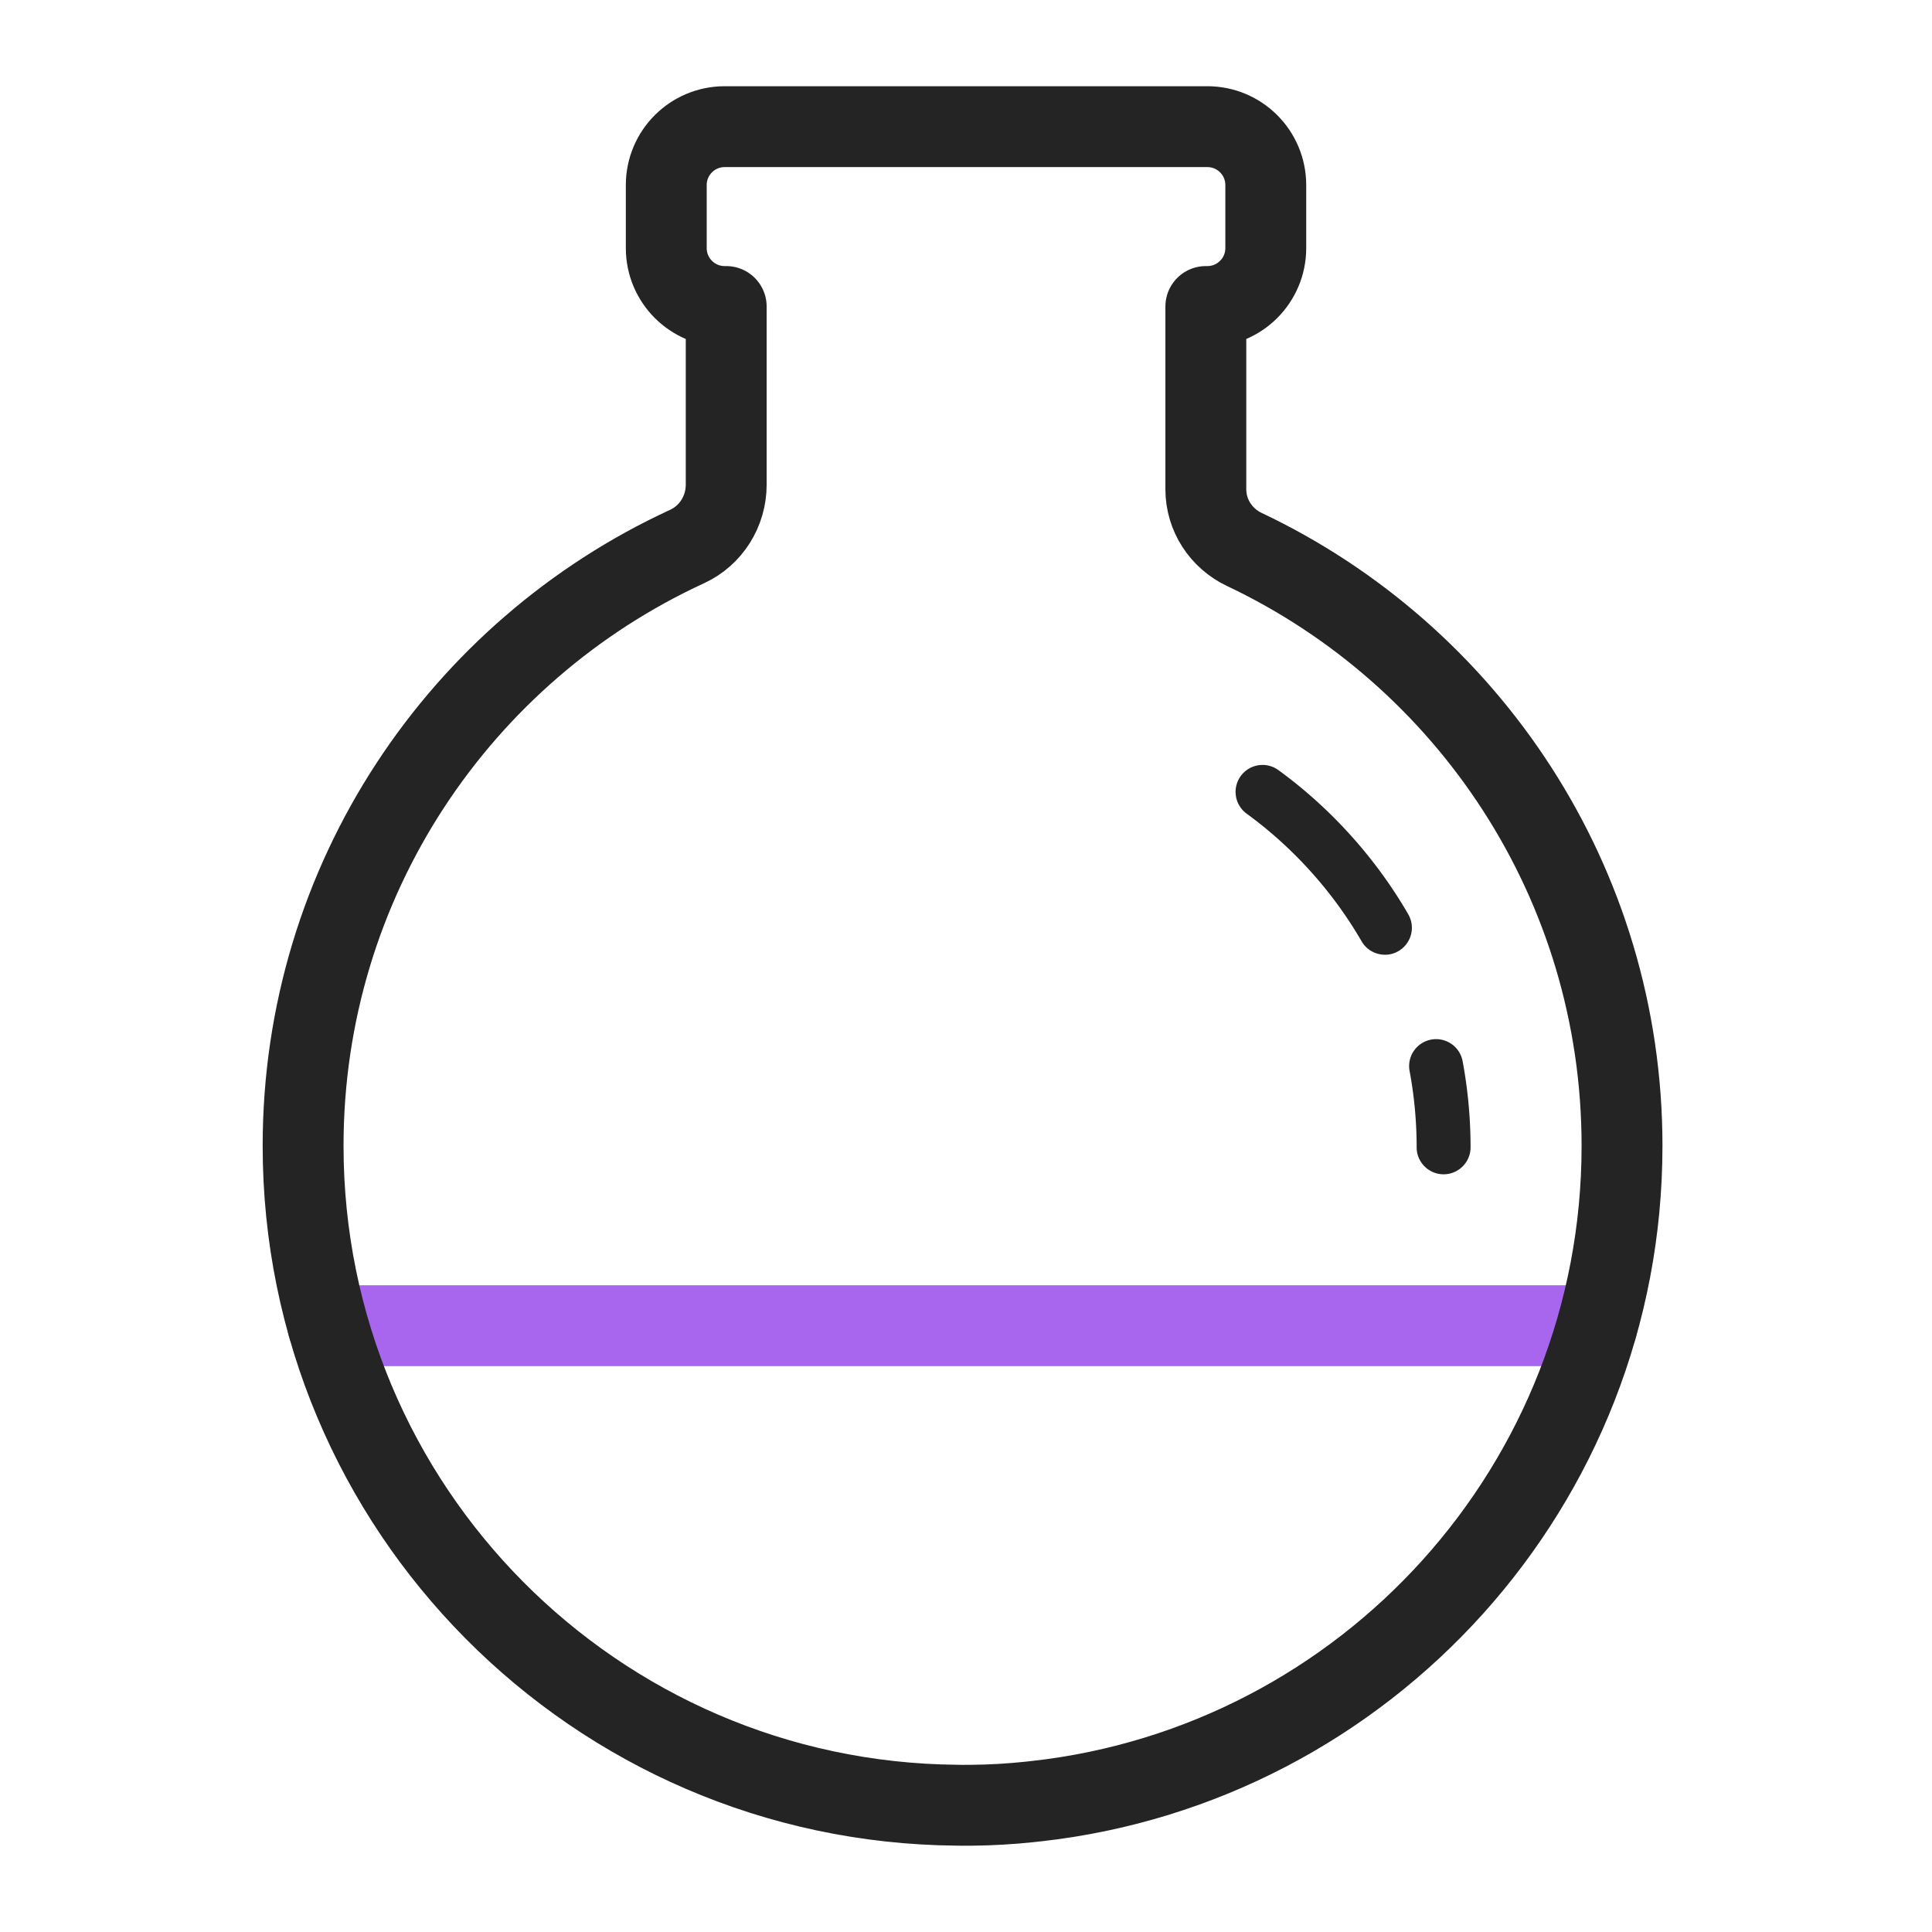 <svg xmlns="http://www.w3.org/2000/svg" width="430" height="430" fill="none" viewBox="0 0 430 430"><path stroke="#a866ee" stroke-linecap="round" stroke-linejoin="round" stroke-width="18" d="M72.98 295.06h282.499"/><path stroke="#242424" stroke-linecap="round" stroke-linejoin="round" stroke-width="18" d="M230.7 400.88c73.31-8.19 130.31-70.36 130.31-145.85 0-58.62-34.37-109.21-84.05-132.73-5.2-2.46-8.58-7.64-8.58-13.4V68.22h.34c7.18 0 13-5.82 13-13V41.19c0-7.18-5.82-13-13-13H161.29c-7.18 0-13 5.82-13 13v14.03c0 7.18 5.82 13 13 13h.34v39.66c0 5.89-3.36 11.3-8.71 13.76-50.44 23.22-85.46 74.21-85.46 133.38 0 80.63 65.02 146.06 145.48 146.76.43 0 .86.02 1.29.02.27 0 .54 0 .81-.01h1.3c4.31-.04 8.58-.3 12.79-.74.06 0 .13-.01.19-.02.47-.05.93-.1 1.39-.16z"/><path fill="#242424" d="M321.3 261.36c-3.31 0-6-2.69-6-6 0-5.71-.53-11.42-1.57-16.98a6 6 0 0 1 4.8-7 6 6 0 0 1 7 4.8c1.17 6.28 1.77 12.74 1.77 19.18 0 3.31-2.69 6-6 6m-13.06-48.87c-2.07 0-4.09-1.07-5.2-3-6.39-11.04-15.23-20.86-25.57-28.39a5.997 5.997 0 0 1-1.32-8.38 5.997 5.997 0 0 1 8.38-1.32c11.68 8.5 21.68 19.6 28.9 32.09a6 6 0 0 1-2.19 8.2c-.95.55-1.98.81-3 .81z"/></svg>